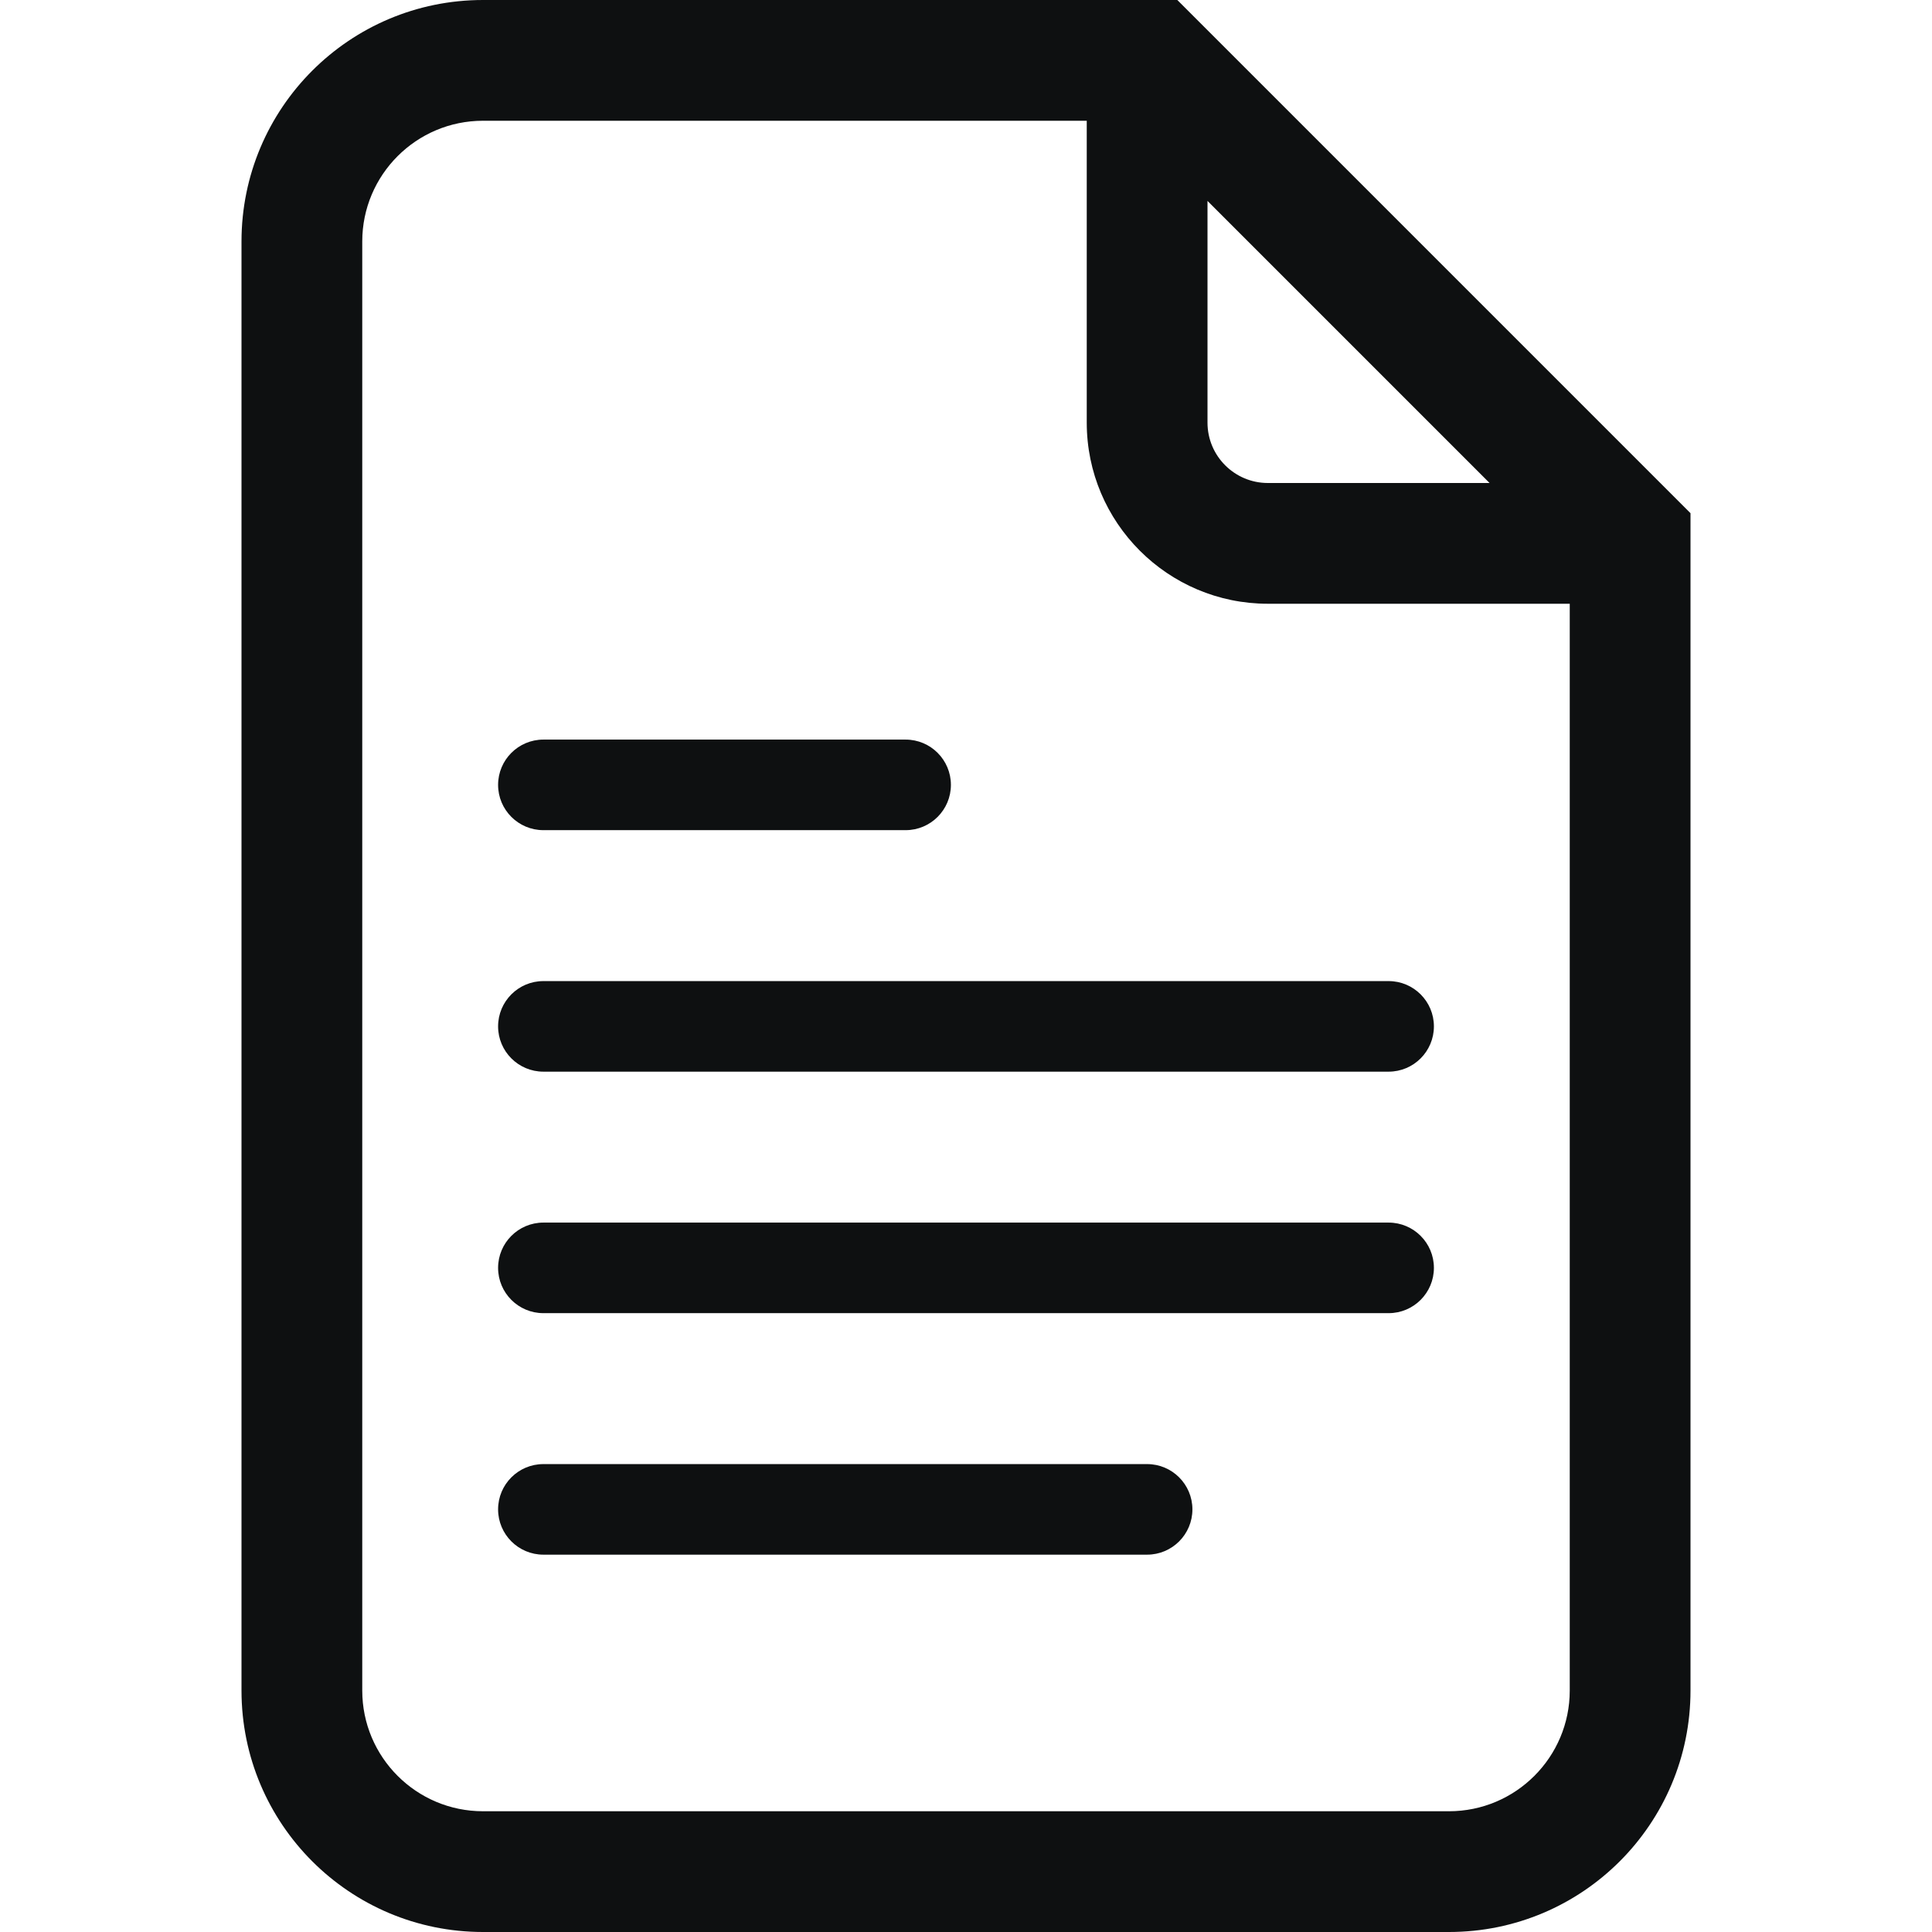 <svg viewBox="0 0 16 16" fill="none" xmlns="http://www.w3.org/2000/svg">
<path d="M4.5 6.125C4.293 6.125 4.125 6.293 4.125 6.5C4.125 6.707 4.293 6.875 4.5 6.875H7.5C7.707 6.875 7.875 6.707 7.875 6.5C7.875 6.293 7.707 6.125 7.5 6.125H4.5Z" fill="#0E1011"/>
<path d="M4.5 8.125C4.293 8.125 4.125 8.293 4.125 8.5C4.125 8.707 4.293 8.875 4.5 8.875H11.5C11.707 8.875 11.875 8.707 11.875 8.5C11.875 8.293 11.707 8.125 11.5 8.125H4.5Z" fill="#0E1011"/>
<path d="M4.5 10.125C4.293 10.125 4.125 10.293 4.125 10.5C4.125 10.707 4.293 10.875 4.5 10.875H11.5C11.707 10.875 11.875 10.707 11.875 10.5C11.875 10.293 11.707 10.125 11.5 10.125H4.5Z" fill="#0E1011"/>
<path d="M4.5 12.125C4.293 12.125 4.125 12.293 4.125 12.5C4.125 12.707 4.293 12.875 4.5 12.875H9.5C9.707 12.875 9.875 12.707 9.875 12.5C9.875 12.293 9.707 12.125 9.5 12.125H4.5Z" fill="#0E1011"/>
<path fill-rule="evenodd" clip-rule="evenodd" d="M9.75 0H4C2.895 0 2 0.895 2 2V14C2 15.105 2.895 16 4 16H12C13.105 16 14 15.105 14 14V4.25L9.75 0ZM4 15H12C12.552 15 13 14.552 13 14V5H10.5C9.672 5 9 4.328 9 3.5V1H4C3.448 1 3 1.448 3 2V14C3 14.552 3.448 15 4 15ZM10 1.664L12.336 4H10.5C10.224 4 10 3.776 10 3.5V1.664Z" fill="#0E1011"/>
</svg>
